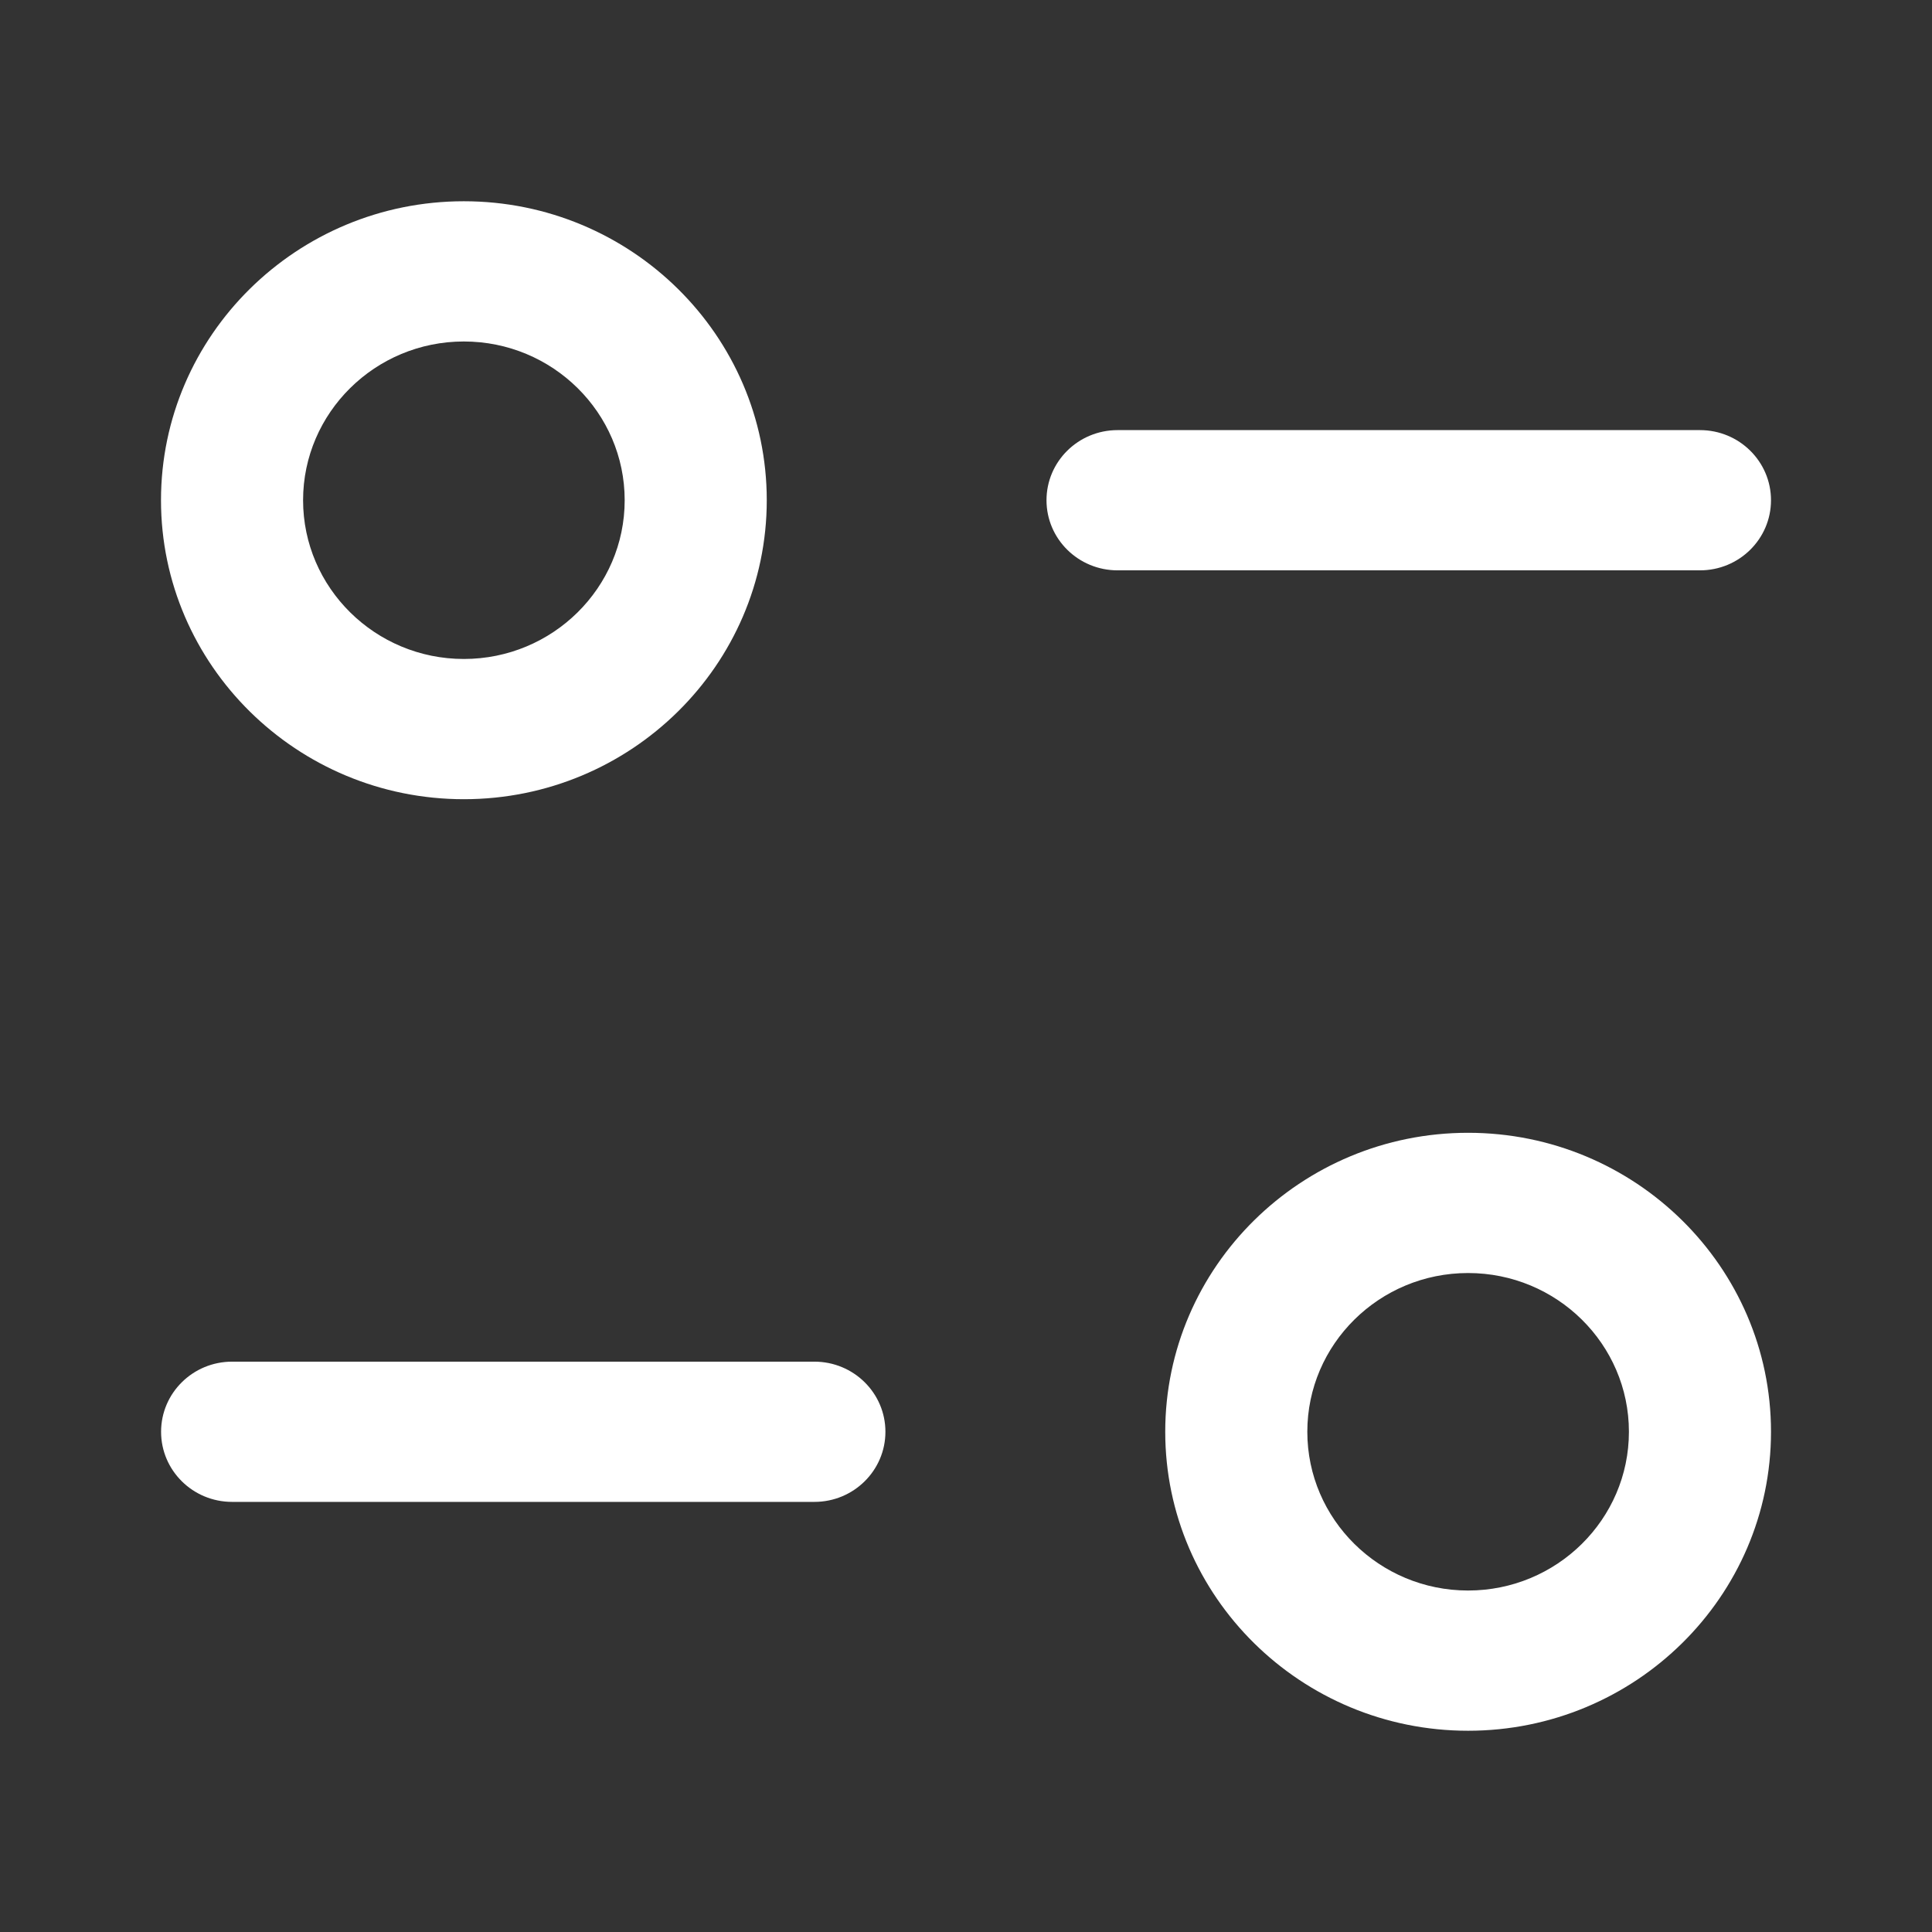 <svg width="24" height="24" viewBox="0 0 24 24" fill="none" xmlns="http://www.w3.org/2000/svg">
<rect x="0" y="0" width="24" height="24" fill="#333333" stroke="none"/>
<path d="M18.237 14.072C20.313 14.072 22 15.738 22 17.786C22 19.834 20.313 21.5 18.237 21.5C16.162 21.5 14.475 19.834 14.475 17.786C14.475 15.738 16.162 14.072 18.237 14.072ZM18.237 15.814C17.135 15.814 16.24 16.698 16.24 17.786C16.24 18.873 17.135 19.758 18.237 19.758C19.34 19.758 20.235 18.873 20.235 17.786C20.235 16.698 19.34 15.814 18.237 15.814ZM10.117 16.915C10.604 16.915 10.999 17.305 10.999 17.786C10.999 18.267 10.604 18.657 10.117 18.657H2.883C2.396 18.657 2.001 18.267 2.001 17.786C2.001 17.305 2.396 16.915 2.883 16.915H10.117ZM5.762 2.5C7.838 2.5 9.525 4.166 9.525 6.214C9.525 8.261 7.838 9.928 5.762 9.928C3.688 9.928 2 8.261 2 6.214C2 4.166 3.688 2.5 5.762 2.5ZM5.762 4.242C4.661 4.242 3.765 5.127 3.765 6.214C3.765 7.301 4.661 8.186 5.762 8.186C6.865 8.186 7.76 7.301 7.76 6.214C7.76 5.127 6.865 4.242 5.762 4.242ZM21.118 5.343C21.605 5.343 22 5.733 22 6.214C22 6.695 21.605 7.085 21.118 7.085H13.883C13.395 7.085 13 6.695 13 6.214C13 5.733 13.395 5.343 13.883 5.343H21.118Z" fill="#FFFFFF"/>
</svg>
